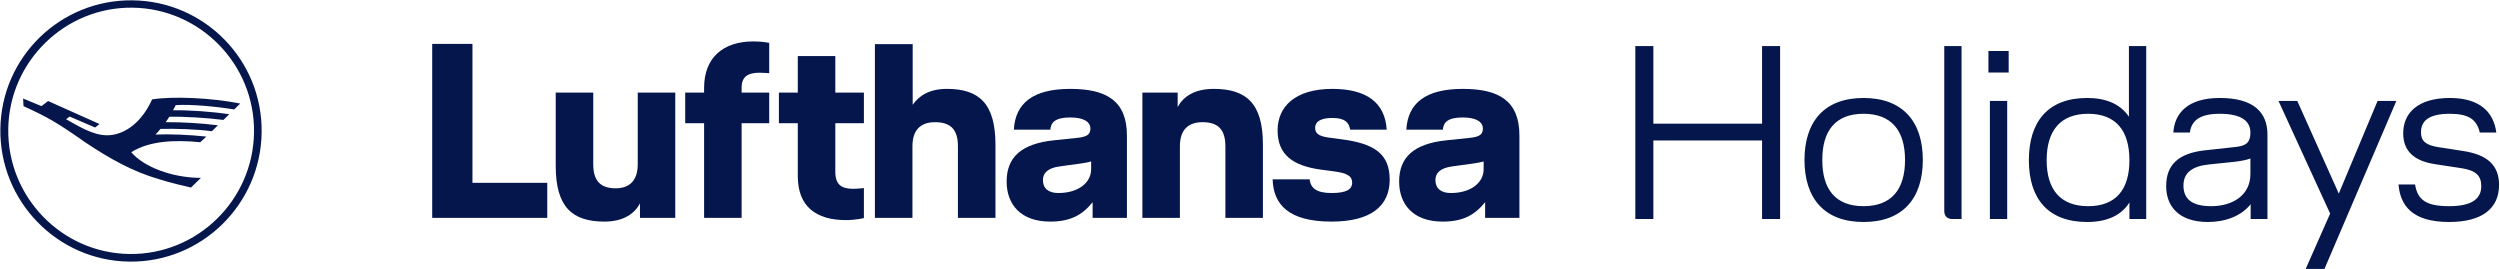 <?xml version="1.0" encoding="UTF-8"?>
<svg width="1356px" height="146px" viewBox="0 0 1356 146" version="1.1" xmlns="http://www.w3.org/2000/svg" xmlns:xlink="http://www.w3.org/1999/xlink">
    <!-- Generator: Sketch 48.2 (47327) - http://www.bohemiancoding.com/sketch -->
    <title>LHH-Logo-2018-OneLine-Small</title>
    <desc>Created with Sketch.</desc>
    <defs></defs>
    <g id="LHH-Logo-2018-OneLine-Small" stroke="none" stroke-width="1" fill="none" fill-rule="evenodd" transform="translate(-94, -70)">
        <g transform="translate(94, 70)" fill="#05164D">
            <g id="LH_bildwortmarke_small_beta_V02">
                <path d="M345.909,89.055 C345.909,98.087 341.325,102.131 333.911,102.131 C325.688,102.131 321.779,98.087 321.779,89.055 L321.779,50.232 L301.423,50.232 L301.423,89.999 C301.423,112.376 310.455,120.195 327.845,120.195 C338.494,120.195 344.291,115.612 347.122,110.354 L347.122,118.173 L366.264,118.173 L366.264,50.232 L345.909,50.232 L345.909,89.055" id="Fill-1"></path>
                <path d="M381.902,47.67 L381.902,50.232 L371.656,50.232 L371.656,66.813 L381.902,66.813 L381.902,118.173 L402.257,118.173 L402.257,66.813 L417.22,66.813 L417.22,50.232 L402.257,50.232 L402.257,47.535 C402.257,41.604 405.627,39.447 411.963,39.447 C414.389,39.447 417.22,39.717 417.22,39.717 L417.22,23.271 C417.22,23.271 413.85,22.462 408.593,22.462 C392.282,22.462 381.902,31.224 381.902,47.67" id="Fill-2"></path>
                <path d="M82.499,53.914 C76.264,67.711 66.296,73.487 57.882,73.377 C50.057,73.274 42.151,68.151 35.848,64.672 L37.786,63.221 L51.588,69.16 L53.975,67.272 L26.085,54.799 L22.505,57.558 L12.518,53.441 L12.76,57.578 C25.823,63.507 31.538,66.83 46.021,77.06 C59.78,86.247 71.946,93.05 86.361,97.226 C92.536,99.226 99.751,100.797 103.577,101.733 L108.961,96.488 C93.459,96.433 78.031,90.62 71.198,82.557 C81.024,76.337 94.91,75.781 108.624,77.141 L111.912,74.084 C102.771,73.078 91.703,72.638 84.316,72.984 C85.363,71.964 86.262,70.943 87.014,69.919 C94.989,69.728 105.912,70.019 114.903,71.17 L118.194,67.965 C109.202,66.814 99.169,66.239 89.867,66.265 C90.768,65.096 91.223,64.216 91.825,63.338 C99.505,63.143 112.193,63.9 121.185,65.051 L124.326,61.991 C115.486,60.547 101.618,59.627 93.79,59.82 C94.392,58.942 94.849,57.914 95.303,57.034 C103.58,56.404 118.473,57.928 127.018,59.369 L130.308,56.164 C114.551,53.004 93.448,52.138 82.499,53.914" id="Fill-3"></path>
                <polyline id="Fill-4" points="256.263 23.81 234.425 23.81 234.425 118.173 296.839 118.173 296.839 99.166 256.263 99.166 256.263 23.81"></polyline>
                <path d="M71.981,0.179 C32.86,-0.333 0.707,30.843 0.195,69.964 C-0.317,109.084 31.005,141.387 70.125,141.899 C109.246,142.411 141.403,110.939 141.915,71.819 C142.427,32.698 111.101,0.691 71.981,0.179 Z M70.179,137.765 C33.568,137.286 3.993,106.926 4.476,70.02 C4.957,33.261 35.317,3.685 71.928,4.165 C108.687,4.646 138.263,35.006 137.781,71.765 C137.298,108.671 106.938,138.247 70.179,137.765 Z" id="Fill-5"></path>
                <path d="M453.077,30.415 L432.722,30.415 L432.722,50.232 L422.476,50.232 L422.476,66.813 L432.722,66.813 L432.722,95.526 C432.722,111.972 442.562,119.386 458.874,119.386 C463.862,119.386 468.58,118.308 468.58,118.308 L468.58,101.997 C468.58,101.997 465.21,102.401 462.783,102.401 C456.852,102.401 453.077,100.513 453.077,93.234 L453.077,66.813 L468.58,66.813 L468.58,50.232 L453.077,50.232 L453.077,30.415" id="Fill-6"></path>
                <path d="M727.886,75.575 L720.742,74.631 C714.945,73.823 713.328,72.205 713.328,69.239 C713.328,66.274 715.889,63.982 722.629,63.982 C729.504,63.982 731.661,66.408 732.335,70.318 L752.151,70.318 C751.208,55.624 741.232,48.21 722.629,48.21 C702.543,48.21 692.972,57.781 692.972,70.722 C692.972,84.202 701.599,89.999 716.563,92.021 L723.707,92.965 C730.717,93.908 733.414,95.526 733.414,99.031 C733.414,102.805 730.178,104.693 722.224,104.693 C714.406,104.693 710.901,102.266 710.362,97.278 L690.276,97.278 C690.681,110.894 698.903,120.195 722.224,120.195 C743.658,120.195 753.769,111.702 753.769,97.413 C753.769,83.259 745.141,77.867 727.886,75.575" id="Fill-7"></path>
                <path d="M793.4,48.21 C773.314,48.21 763.608,55.894 762.799,70.318 L782.616,70.318 C782.885,66.543 785.042,63.712 793.4,63.712 C800.814,63.712 804.319,66.139 804.319,69.778 C804.319,73.014 802.297,74.227 797.309,74.766 L784.368,76.114 C766.843,78.001 758.89,85.281 758.89,98.492 C758.89,110.759 766.439,120.195 782.481,120.195 C793.4,120.195 799.871,116.69 805.532,109.68 L805.532,118.173 L824.135,118.173 L824.135,73.553 C824.135,54.815 813.216,48.21 793.4,48.21 Z M804.724,91.751 C804.724,99.166 797.713,104.693 786.929,104.693 C781.672,104.693 778.571,102.266 778.571,97.683 C778.571,94.178 780.728,91.212 787.603,90.269 L799.331,88.651 C801.353,88.381 803.51,87.977 804.724,87.572 L804.724,91.751 Z" id="Fill-8"></path>
                <path d="M580.51,48.209 C560.424,48.209 550.718,55.893 549.909,70.317 L569.726,70.317 C569.995,66.543 572.152,63.712 580.51,63.712 C587.924,63.712 591.429,66.138 591.429,69.778 C591.429,73.013 589.407,74.227 584.419,74.766 L571.478,76.114 C553.954,78.001 546,85.281 546,98.492 C546,110.759 553.549,120.195 569.591,120.195 C580.51,120.195 586.981,116.69 592.643,109.68 L592.643,118.173 L611.246,118.173 L611.246,73.553 C611.246,54.815 600.326,48.209 580.51,48.209 Z M591.834,91.751 C591.834,99.166 584.824,104.693 574.039,104.693 C568.782,104.693 565.682,102.266 565.682,97.683 C565.682,94.178 567.839,91.212 574.714,90.268 L586.441,88.651 C588.464,88.381 590.621,87.977 591.834,87.572 L591.834,91.751 Z" id="Fill-9"></path>
                <path d="M658.315,48.209 C647.395,48.209 641.599,52.793 638.768,58.05 L638.768,50.232 L619.625,50.232 L619.625,118.173 L639.981,118.173 L639.981,79.349 C639.981,70.317 644.564,66.273 652.248,66.273 C660.741,66.273 664.65,70.317 664.65,79.349 L664.65,118.173 L685.006,118.173 L685.006,78.405 C685.006,56.028 675.974,48.209 658.315,48.209" id="Fill-10"></path>
                <path d="M513.647,48.209 C504.076,48.209 498.549,51.849 495.044,56.837 L495.044,23.945 L474.554,23.945 L474.554,118.173 L494.909,118.173 L494.909,79.349 C494.909,70.317 499.493,66.273 507.177,66.273 C515.669,66.273 519.579,70.317 519.579,79.349 L519.579,118.173 L539.934,118.173 L539.934,78.405 C539.934,56.028 530.902,48.209 513.647,48.209" id="Fill-11"></path>
            </g>
            <path d="M896.782,67.076 L955.742,67.076 L955.742,25 L965.524,25 L965.524,118.8 L955.742,118.8 L955.742,76.188 L896.782,76.188 L896.782,118.8 L887,118.8 L887,25 L896.782,25 L896.782,67.076 Z M978.755,86.774 C978.755,66.004 989.476,53.14 1010.782,53.14 C1032.088,53.14 1042.942,66.004 1042.942,86.774 C1042.942,107.544 1032.088,120.408 1010.782,120.408 C989.476,120.408 978.755,107.544 978.755,86.774 Z M988.404,86.774 C988.404,102.586 995.506,111.832 1010.782,111.832 C1026.058,111.832 1033.294,102.586 1033.294,86.774 C1033.294,70.962 1026.058,61.716 1010.782,61.716 C995.506,61.716 988.404,70.962 988.404,86.774 Z M1058.987,118.8 C1056.173,118.8 1054.565,117.192 1054.565,114.378 L1054.565,25 L1063.945,25 L1063.945,118.8 L1058.987,118.8 Z M1078.516,39.338 L1078.516,27.68 L1089.504,27.68 L1089.504,39.338 L1078.516,39.338 Z M1079.32,118.8 L1079.32,54.748 L1088.7,54.748 L1088.7,118.8 L1079.32,118.8 Z M1154.728,25 L1164.108,25 L1164.108,118.8 L1154.996,118.8 L1154.996,109.822 C1150.574,116.924 1142.668,120.408 1132.082,120.408 C1110.91,120.408 1100.458,107.812 1100.458,86.908 C1100.458,65.87 1110.91,53.14 1132.082,53.14 C1142.4,53.14 1150.172,56.49 1154.728,63.324 L1154.728,25 Z M1132.618,111.832 C1147.76,111.832 1154.996,102.72 1154.996,86.908 C1154.996,70.962 1147.76,61.716 1132.618,61.716 C1117.476,61.716 1110.106,70.962 1110.106,86.908 C1110.106,102.72 1117.476,111.832 1132.618,111.832 Z M1220.755,118.8 L1220.755,110.76 C1215.797,117.058 1207.221,120.408 1197.573,120.408 C1181.359,120.408 1174.927,111.43 1174.927,100.978 C1174.927,89.454 1181.493,83.156 1195.831,81.548 L1212.983,79.672 C1218.745,79.002 1220.621,76.858 1220.621,71.9 C1220.621,66.004 1216.199,61.716 1204.005,61.716 C1192.883,61.716 1188.595,65.602 1187.791,71.9 L1178.813,71.9 C1179.483,61.448 1186.585,53.14 1204.005,53.14 C1222.497,53.14 1229.867,61.046 1229.867,72.972 L1229.867,118.8 L1220.755,118.8 Z M1220.621,85.97 C1218.879,86.64 1215.797,87.31 1212.447,87.712 L1198.243,89.186 C1188.863,90.124 1184.307,93.876 1184.307,100.576 C1184.307,107.678 1188.461,111.832 1199.449,111.832 C1210.705,111.832 1220.621,106.07 1220.621,94.412 L1220.621,85.97 Z M1246.046,54.748 L1268.559,104.998 L1289.597,54.748 L1299.781,54.748 L1260.786,145.868 L1250.602,145.868 L1263.869,115.852 L1235.862,54.748 L1246.046,54.748 Z M1354.016,71.9 L1345.038,71.9 C1343.43,64.932 1339.142,61.716 1328.824,61.716 C1317.3,61.716 1313.146,65.602 1313.146,71.766 C1313.146,76.59 1315.826,78.734 1322.526,79.806 L1336.328,81.95 C1349.058,83.96 1355.49,89.588 1355.49,100.308 C1355.49,112.904 1346.512,120.408 1328.422,120.408 C1308.322,120.408 1301.89,111.43 1300.952,100.04 L1309.93,100.04 C1311.27,108.348 1315.826,111.832 1328.422,111.832 C1341.152,111.832 1345.842,107.544 1345.842,100.978 C1345.842,95.216 1342.894,92.402 1334.854,91.196 L1320.784,89.052 C1309.26,87.31 1303.498,81.816 1303.498,72.302 C1303.498,61.314 1311.404,53.14 1328.824,53.14 C1345.038,53.14 1352.542,60.778 1354.016,71.9 Z" id="Holidays"></path>
        </g>
    </g>
</svg>